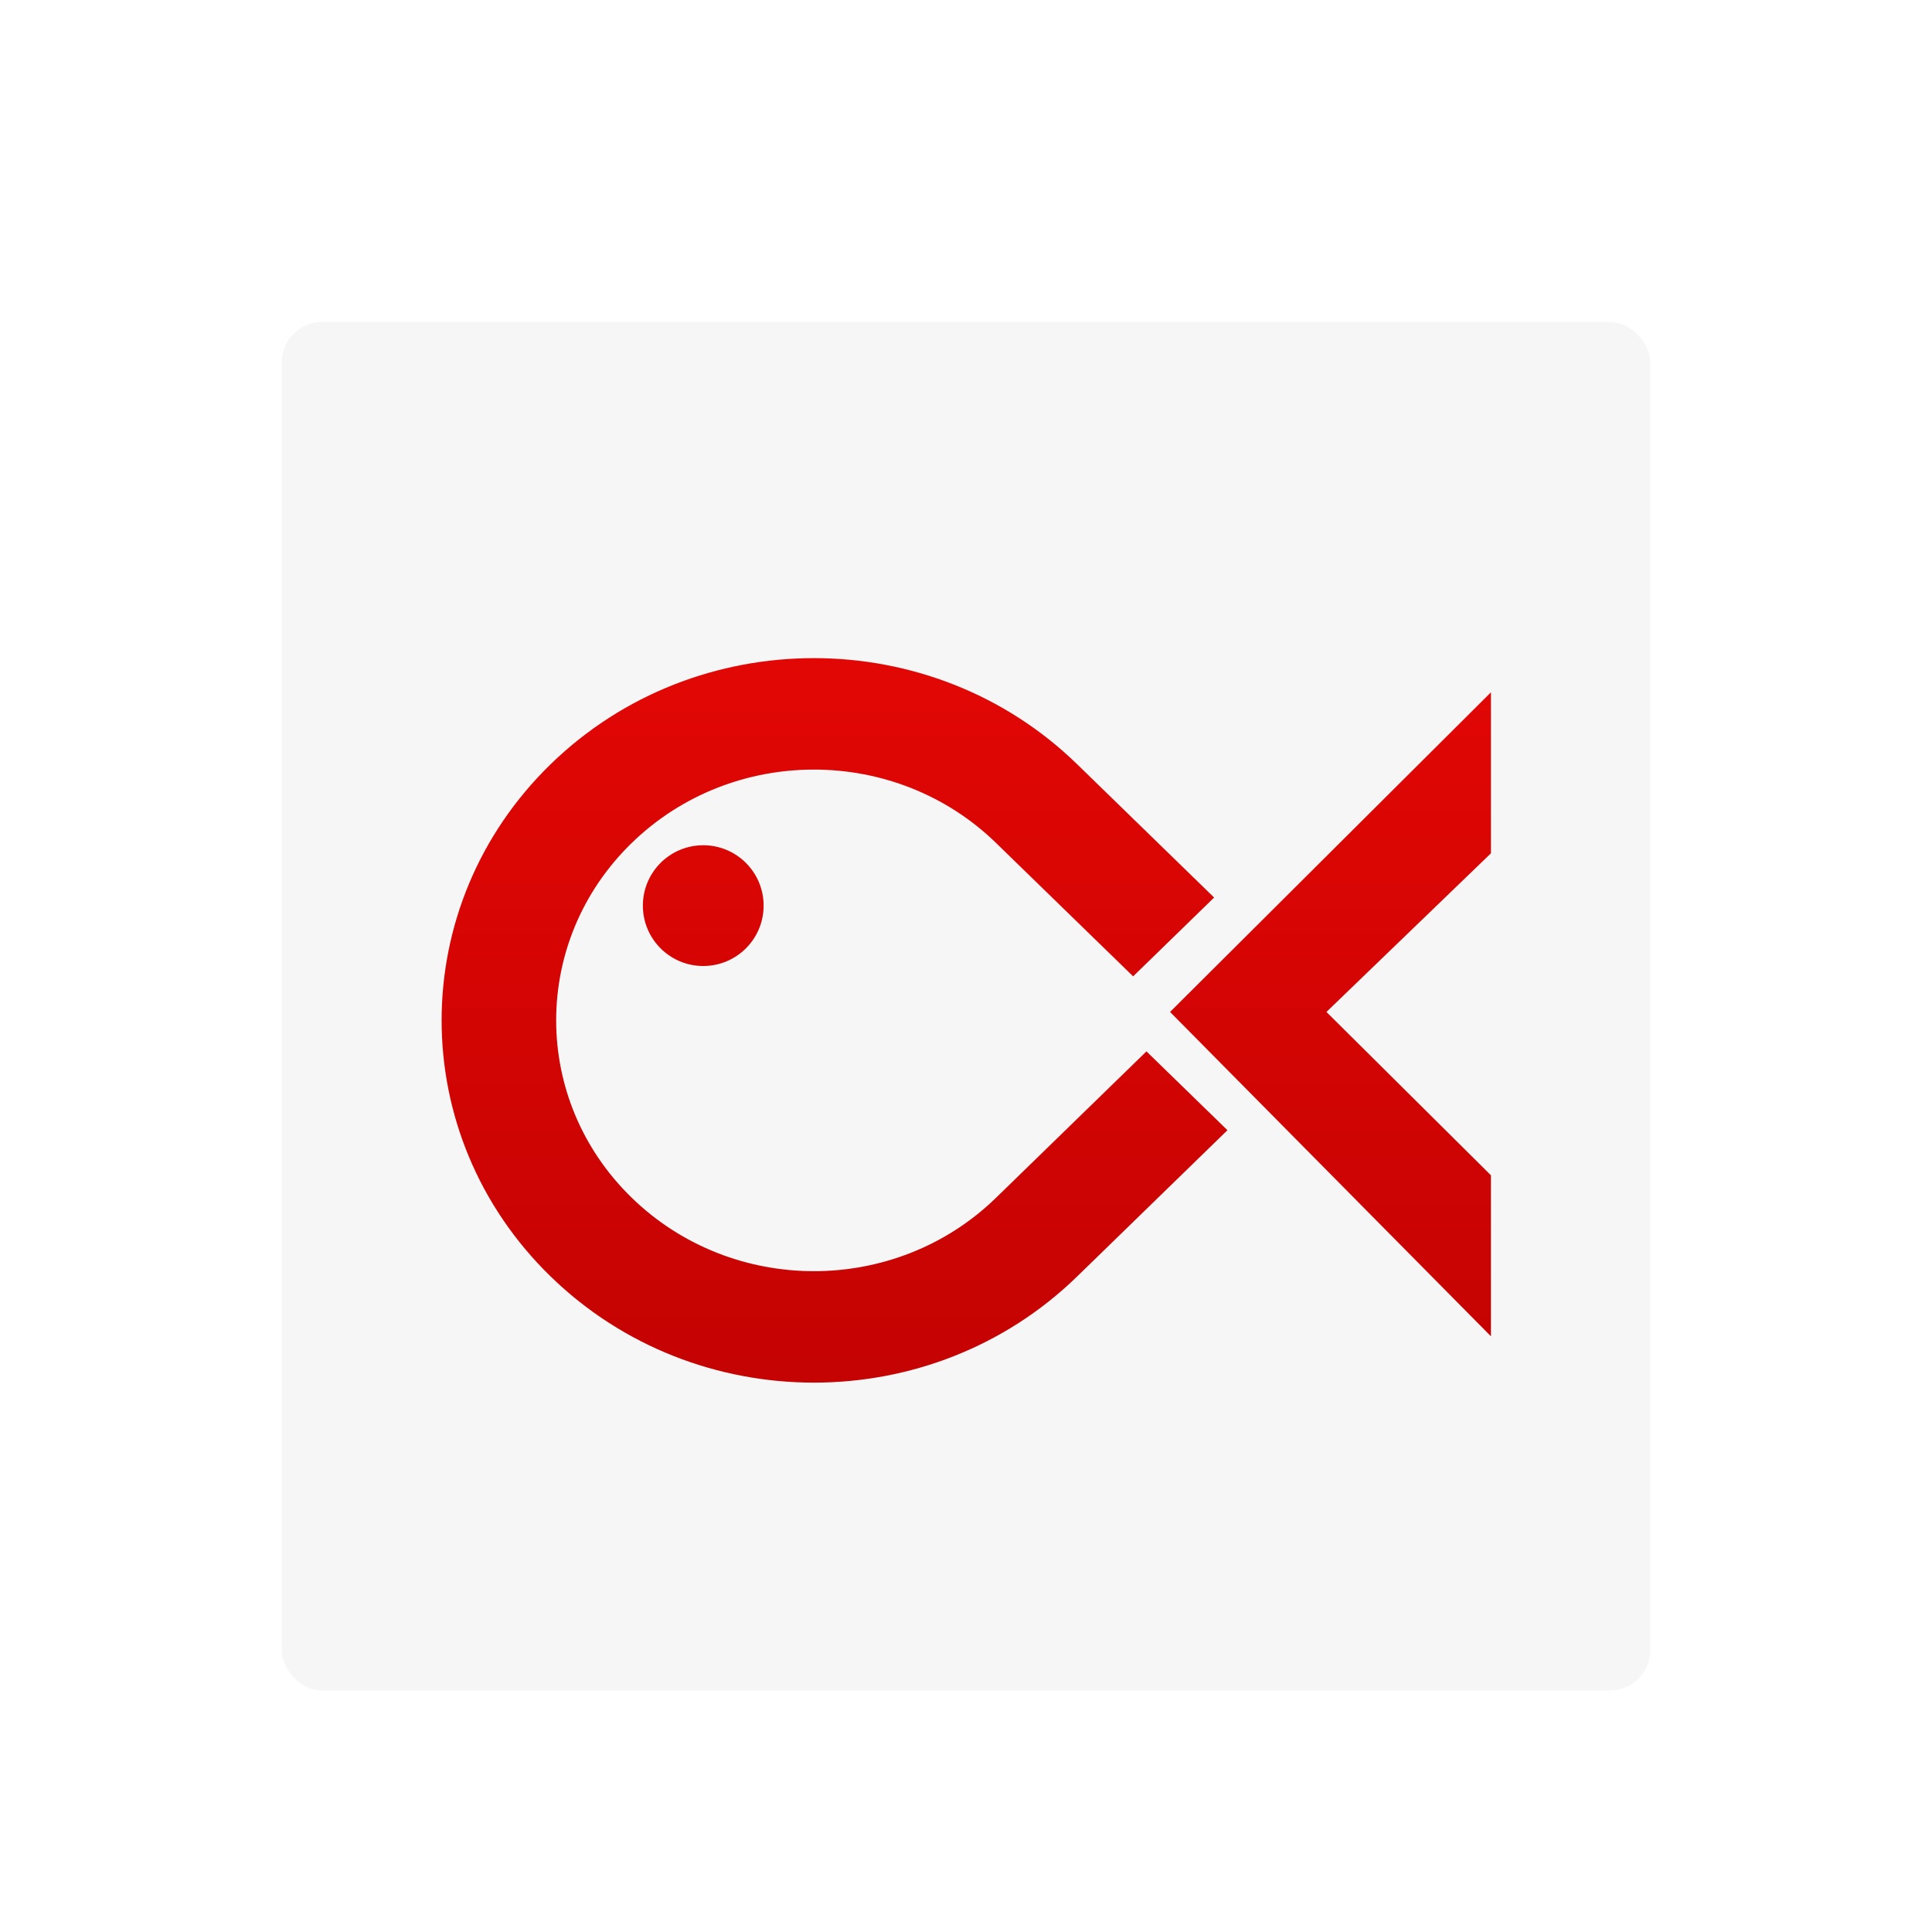 <svg xmlns="http://www.w3.org/2000/svg" width="96" height="96" viewBox="0 0 96 96">
  <defs>
    <filter id="smartcvs_icon-a" width="131.6%" height="131.6%" x="-15.8%" y="-15.8%" filterUnits="objectBoundingBox">
      <feOffset dy="2" in="SourceAlpha" result="shadowOffsetOuter1"/>
      <feGaussianBlur in="shadowOffsetOuter1" result="shadowBlurOuter1" stdDeviation="2"/>
      <feColorMatrix in="shadowBlurOuter1" result="shadowMatrixOuter1" values="0 0 0 0 0   0 0 0 0 0   0 0 0 0 0  0 0 0 0.2 0"/>
      <feMerge>
        <feMergeNode in="shadowMatrixOuter1"/>
        <feMergeNode in="SourceGraphic"/>
      </feMerge>
    </filter>
    <linearGradient id="smartcvs_icon-b" x1="50%" x2="50%" y1="0%" y2="100%">
      <stop offset="0%" stop-color="#E30705"/>
      <stop offset="100%" stop-color="#C30302"/>
    </linearGradient>
  </defs>
  <g fill="none" fill-rule="evenodd" filter="url(#smartcvs_icon-a)" transform="translate(10 10)">
    <rect width="76" height="76" fill="#FFF" rx="4"/>
    <rect width="68" height="68" x="4" y="4" fill="#F6F6F6" fill-rule="nonzero" rx="2"/>
    <path fill="url(#smartcvs_icon-b)" fill-rule="nonzero" d="M53.084,10.4 L53.084,2.4 L37.14,18.283 L53.084,34.4 L53.084,26.4 L44.91,18.283 L53.084,10.4 Z M13.944,16 C15.601,16 16.944,14.657 16.944,13 C16.944,11.343 15.601,10 13.944,10 C12.287,10 10.944,11.343 10.944,13 C10.944,14.657 12.287,16 13.944,16 Z M39.329,12.598 L35.305,16.514 L28.494,9.887 C23.497,5.024 15.386,5.024 10.387,9.89 C5.385,14.757 5.385,22.645 10.387,27.512 C15.389,32.38 23.493,32.381 28.491,27.518 L35.967,20.243 L39.991,24.159 L32.515,31.434 C25.295,38.46 13.587,38.459 6.362,31.428 C-0.862,24.399 -0.863,13.004 6.362,5.973 C13.586,-1.056 25.3,-1.053 32.519,5.971 L39.329,12.598 L39.329,12.598 Z" transform="translate(11 20)"/>
  </g>
</svg>
